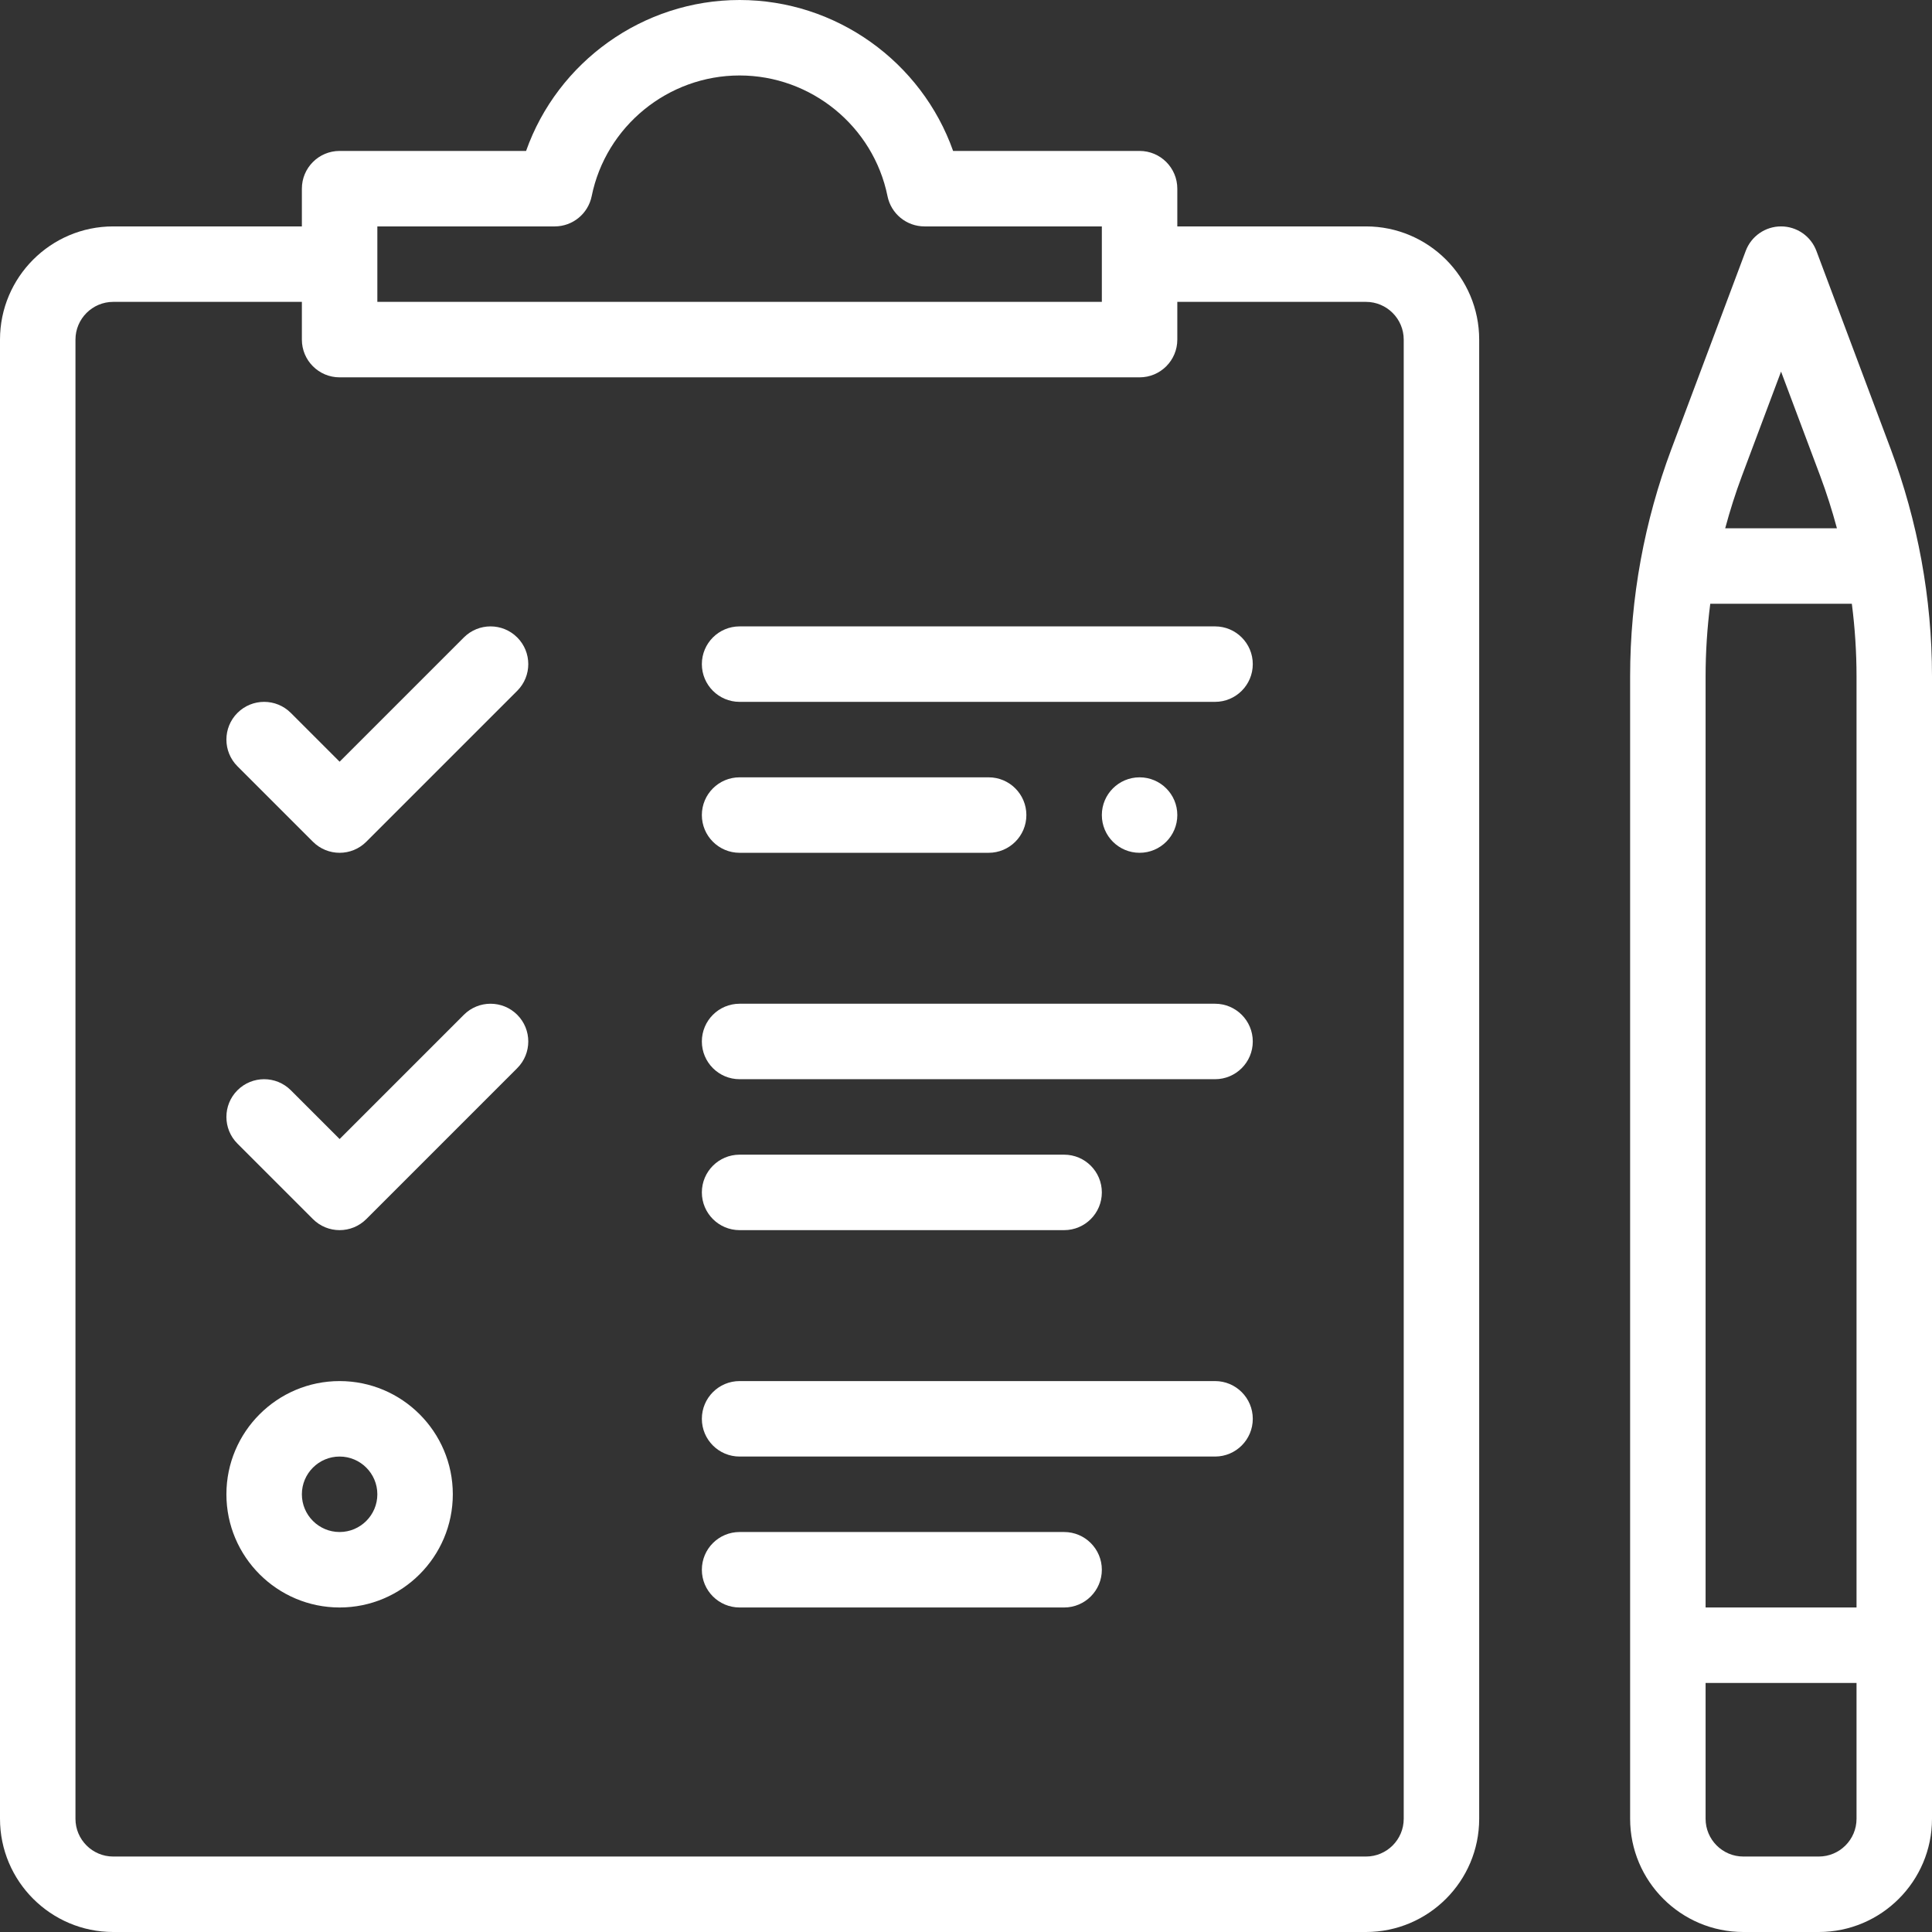 <?xml version="1.0" encoding="UTF-8"?>
<svg xmlns="http://www.w3.org/2000/svg" xmlns:xlink="http://www.w3.org/1999/xlink" xmlns:svgjs="http://svgjs.com/svgjs" version="1.1" width="512" height="512" x="0" y="0" viewBox="0 0 512 512" style="enable-background:new 0 0 512 512" xml:space="preserve">
  <rect x="0" y="0" width="512" height="512" fill="#333333" stroke="none"/>
  <g>
<g xmlns="http://www.w3.org/2000/svg">
	<path d="M292,216c0,5.52,4.48,10,10,10s10-4.48,10-10s-4.48-10-10-10S292,210.48,292,216z" fill="#ffffff" data-original="#000000" style=""/>
	<path d="M30,512h332c16.542,0,30-13.458,30-30V90c0-16.542-13.458-30-30-30h-50V50c0-5.522-4.478-10-10-10h-49.417   C244.232,16.398,221.618,0,196,0s-48.232,16.398-56.583,40H90c-5.522,0-10,4.478-10,10v10H30C13.458,60,0,73.458,0,90v392   C0,498.542,13.458,512,30,512z M100,60h47c4.757,0,8.854-3.351,9.801-8.012C160.561,33.453,177.047,20,196,20   s35.439,13.453,39.199,31.988C236.146,56.649,240.243,60,245,60h47v20H100V60z M20,90c0-5.514,4.486-10,10-10h50v10   c0,5.522,4.478,10,10,10h212c5.522,0,10-4.478,10-10V80h50c5.514,0,10,4.486,10,10v392c0,5.514-4.486,10-10,10H30   c-5.514,0-10-4.486-10-10V90z" fill="#ffffff" data-original="#000000" style=""/>
	<path d="M82.929,223.071C84.882,225.023,87.44,226,90,226s5.118-0.977,7.071-2.929l40-40c3.905-3.905,3.905-10.237,0-14.143   c-3.906-3.904-10.236-3.904-14.143,0L90,201.857l-12.929-12.929c-3.906-3.904-10.236-3.904-14.143,0   c-3.905,3.905-3.905,10.237,0,14.143L82.929,223.071z" fill="#ffffff" data-original="#000000" style=""/>
	<path d="M82.929,323.071C84.882,325.023,87.44,326,90,326s5.118-0.977,7.071-2.929l40-40c3.905-3.905,3.905-10.237,0-14.143   c-3.906-3.904-10.236-3.904-14.143,0L90,301.857l-12.929-12.929c-3.906-3.904-10.236-3.904-14.143,0   c-3.905,3.905-3.905,10.237,0,14.143L82.929,323.071z" fill="#ffffff" data-original="#000000" style=""/>
	<path d="M90,366c-16.542,0-30,13.458-30,30s13.458,30,30,30s30-13.458,30-30S106.542,366,90,366z M90,406c-5.514,0-10-4.486-10-10   s4.486-10,10-10s10,4.486,10,10S95.514,406,90,406z" fill="#ffffff" data-original="#000000" style=""/>
	<path d="M196,186h126c5.522,0,10-4.478,10-10s-4.478-10-10-10H196c-5.522,0-10,4.478-10,10S190.478,186,196,186z" fill="#ffffff" data-original="#000000" style=""/>
	<path d="M196,226h66c5.522,0,10-4.478,10-10s-4.478-10-10-10h-66c-5.522,0-10,4.478-10,10S190.478,226,196,226z" fill="#ffffff" data-original="#000000" style=""/>
	<path d="M196,286h126c5.522,0,10-4.478,10-10s-4.478-10-10-10H196c-5.522,0-10,4.478-10,10S190.478,286,196,286z" fill="#ffffff" data-original="#000000" style=""/>
	<path d="M196,326h86c5.522,0,10-4.478,10-10s-4.478-10-10-10h-86c-5.522,0-10,4.478-10,10S190.478,326,196,326z" fill="#ffffff" data-original="#000000" style=""/>
	<path d="M196,386h126c5.522,0,10-4.478,10-10s-4.478-10-10-10H196c-5.522,0-10,4.478-10,10S190.478,386,196,386z" fill="#ffffff" data-original="#000000" style=""/>
	<path d="M196,426h86c5.522,0,10-4.478,10-10s-4.478-10-10-10h-86c-5.522,0-10,4.478-10,10S190.478,426,196,426z" fill="#ffffff" data-original="#000000" style=""/>
	<path d="M501.078,119.046l-19.715-52.557C479.9,62.586,476.169,60,472.001,60C472,60,472,60,472,60   c-4.168,0-7.899,2.585-9.363,6.488L442.902,119.1C435.837,138.007,432,158.339,432,179.26V482c0,16.542,13.458,30,30,30h20   c16.542,0,30-13.458,30-30V179.26C512,158.435,508.195,138.093,501.078,119.046z M452,179.26c0-6.433,0.422-12.891,1.238-19.26   h37.518c0.82,6.386,1.243,12.834,1.243,19.26V426h-40V179.26z M471.998,98.478c1.06,2.824-3.839-10.231,10.365,27.622   c1.701,4.553,3.179,9.201,4.441,13.9h-29.608c1.261-4.698,2.738-9.342,4.437-13.889L471.998,98.478z M482,492h-20   c-5.514,0-10-4.486-10-10v-36h40v36C492,487.514,487.514,492,482,492z" fill="#ffffff" data-original="#000000" style=""/>
</g>















</g>
</svg>
